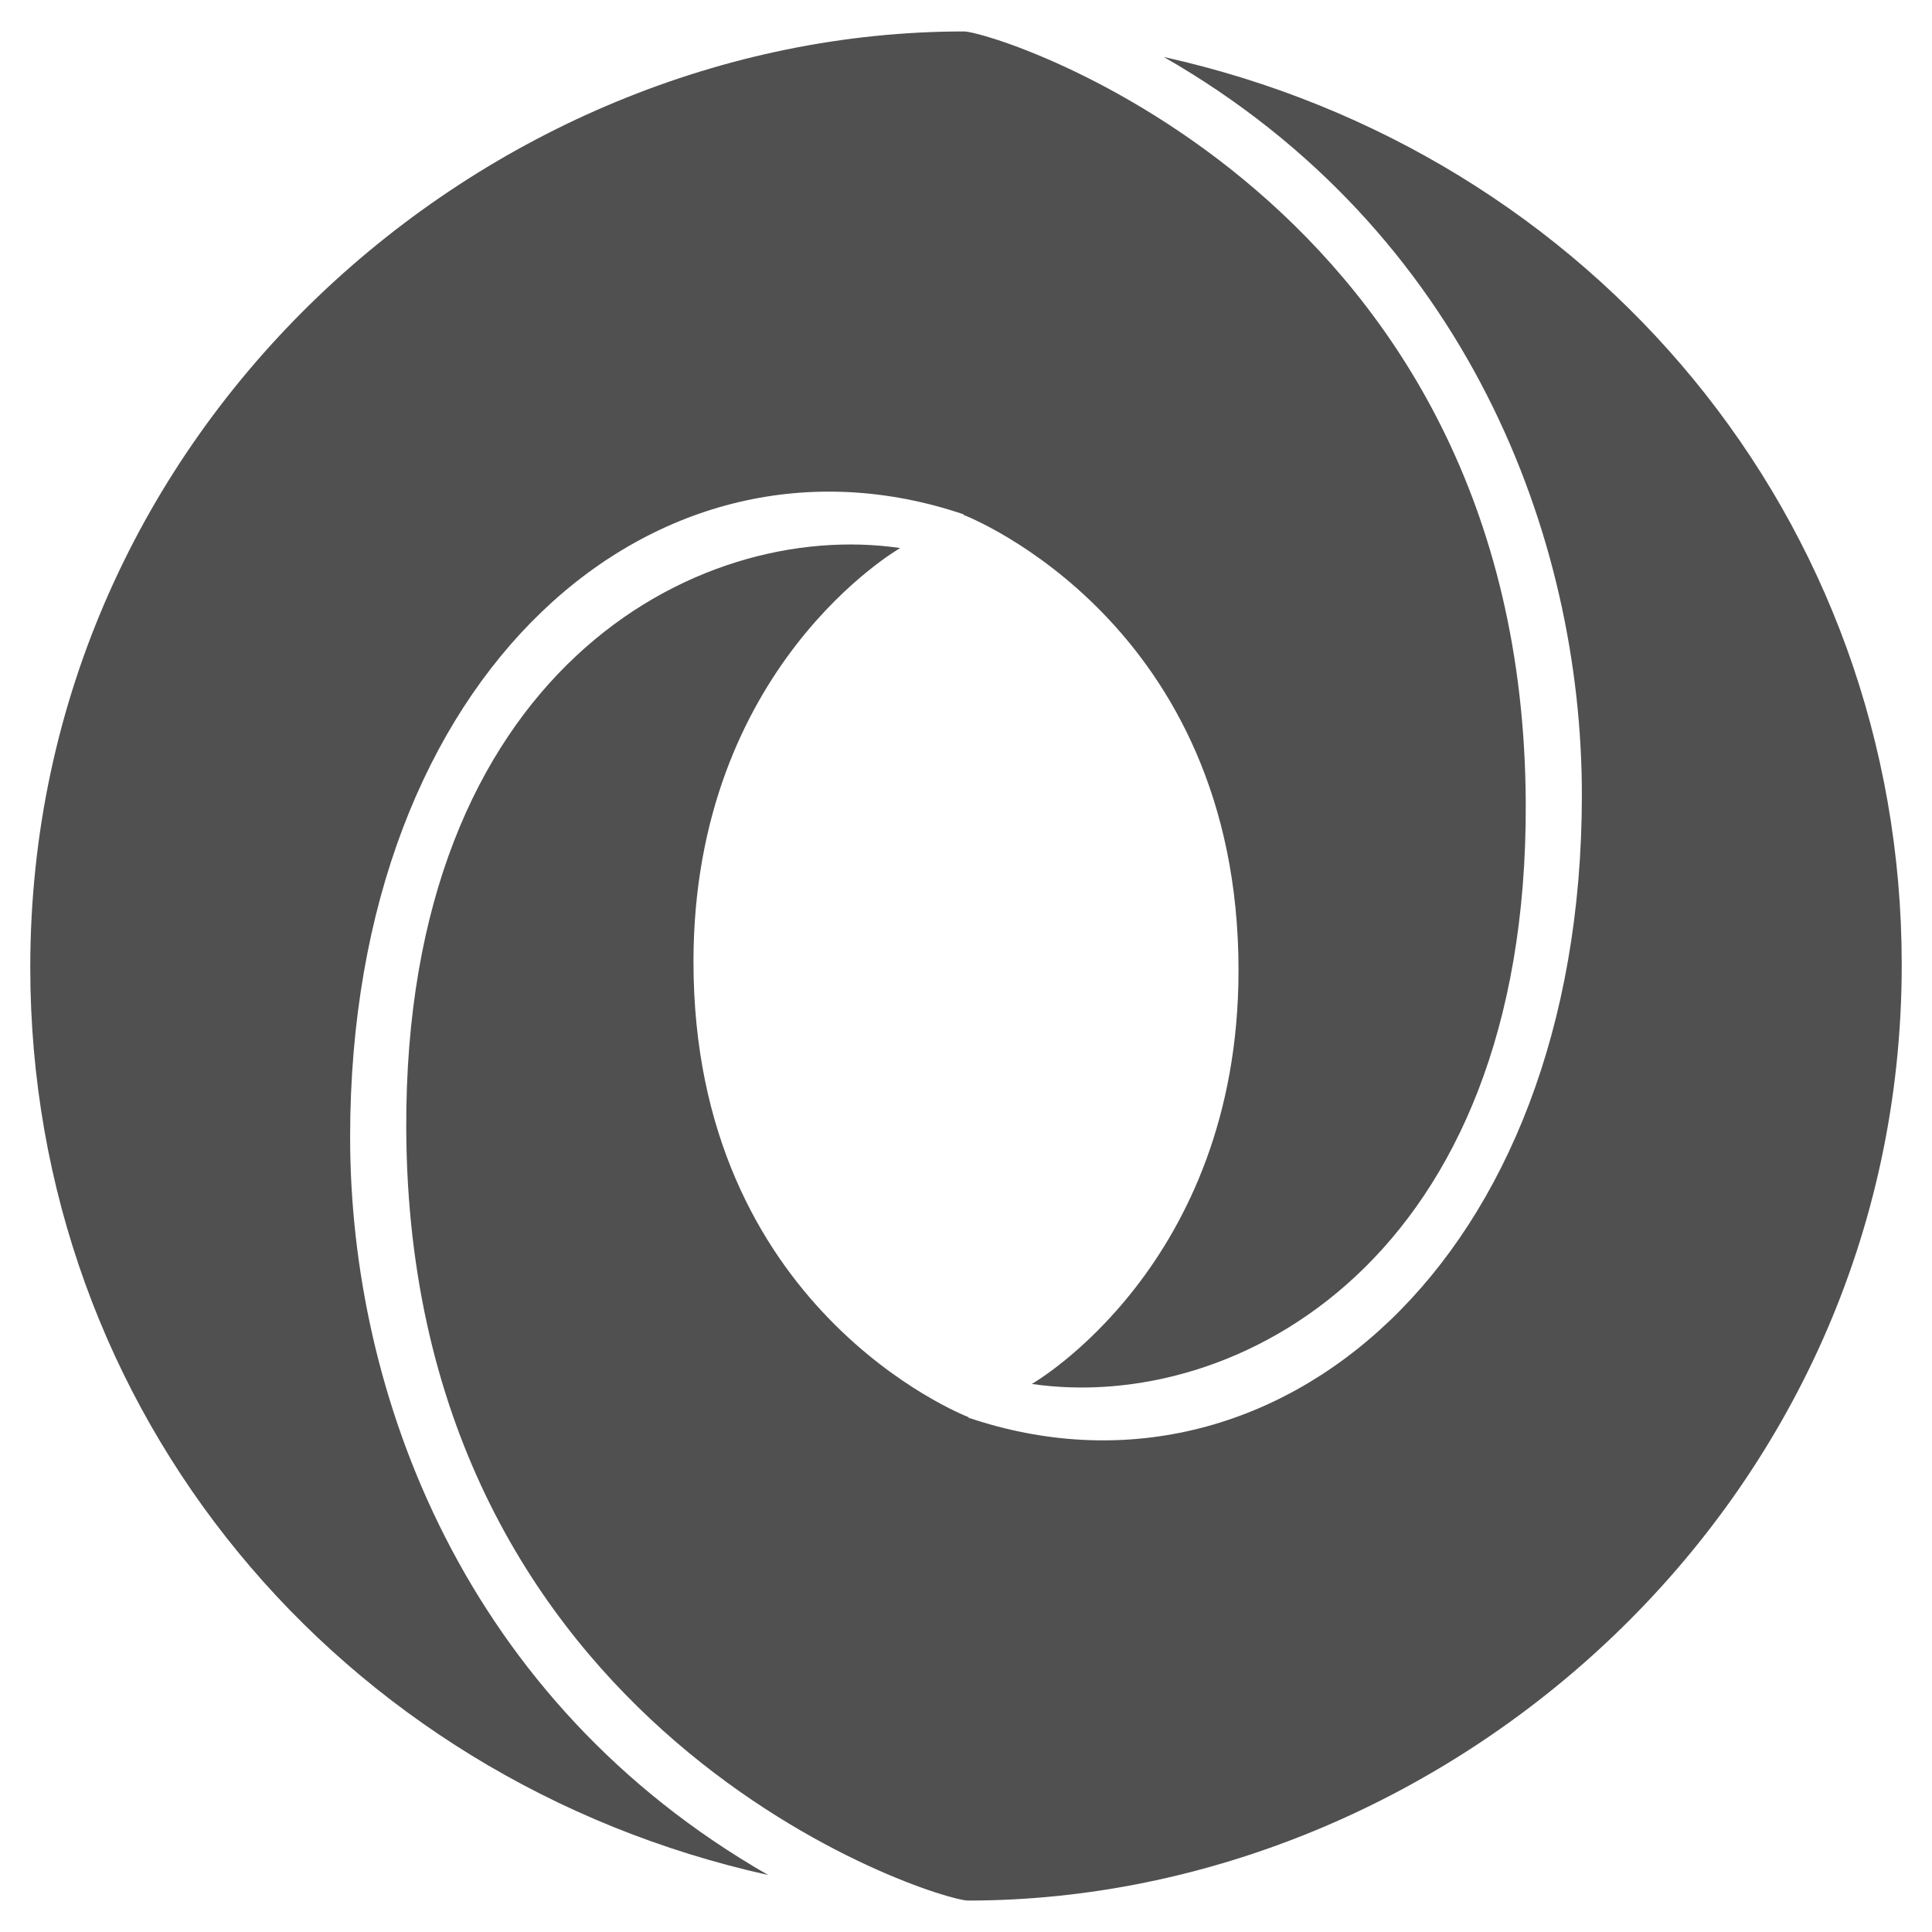 <svg height="18" viewBox="0 0 18 18" width="18" xmlns="http://www.w3.org/2000/svg"><g fill="#505050"><path d="m6.461 8.961c0 3.23 2.512 4.223 2.562 4.242h.004l-.008.004c2.855.969 5.719-1.445 5.719-5.801 0-2.398-1.066-5.254-3.895-6.875 3.996.887 6.875 4.305 6.875 8.457 0 5.035-4.246 8.719-8.699 8.719-.293 0-5.215-1.539-5.234-7.195-.016-4.246 2.699-5.684 4.602-5.406 0 0-1.926 1.098-1.926 3.855"/><path d="m11.539 9.039c0-3.23-2.512-4.223-2.562-4.242h-.004l.008-.004c-2.855-.969-5.719 1.445-5.719 5.801 0 2.398 1.066 5.254 3.895 6.875-3.996-.887-6.875-4.305-6.875-8.457 0-5.035 4.246-8.719 8.699-8.719.293 0 5.215 1.539 5.234 7.195.016 4.246-2.699 5.684-4.602 5.406 0 0 1.926-1.098 1.926-3.855" fill-rule="evenodd"/></g></svg>